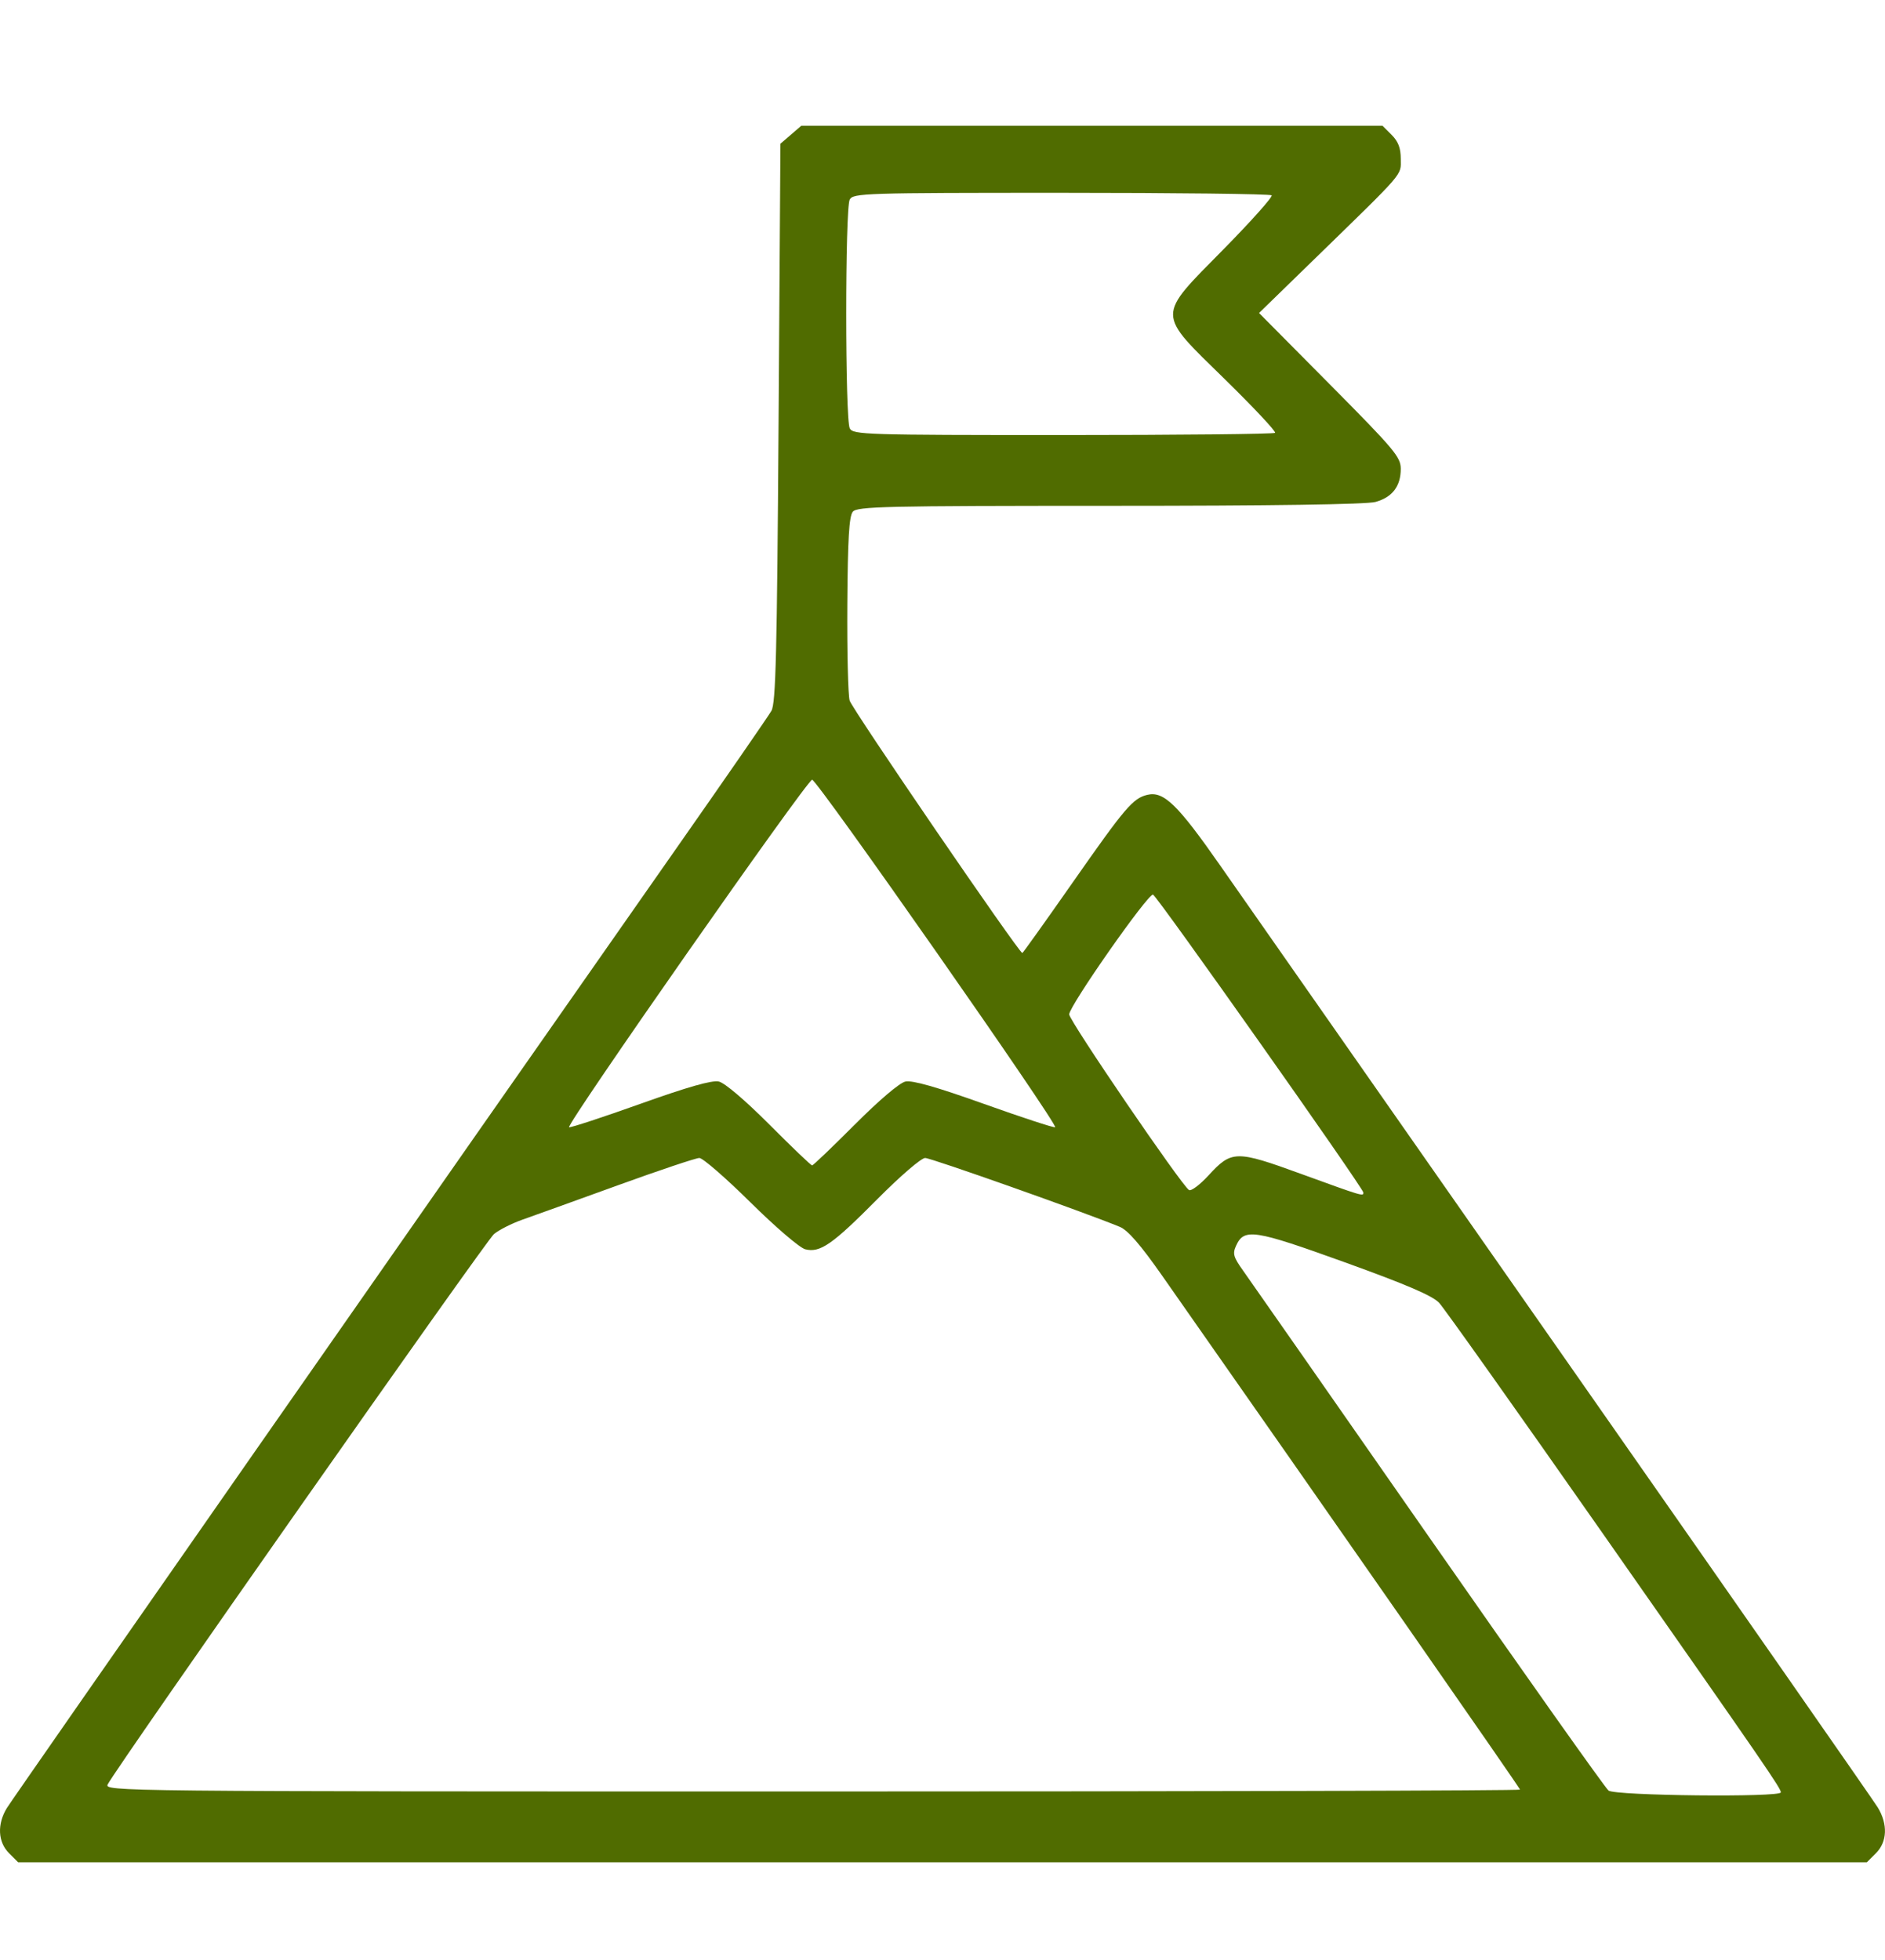 <?xml version="1.0" encoding="UTF-8" standalone="no"?>
<!-- Created with Inkscape (http://www.inkscape.org/) -->

<svg
   width="98.476mm"
   height="102.385mm"
   viewBox="0 0 98.476 102.385"
   version="1.1"
   id="svg5"
   xml:space="preserve"
   xmlns="http://www.w3.org/2000/svg"
   xmlns:svg="http://www.w3.org/2000/svg"><defs
     id="defs2" /><g
     id="layer1"
     transform="translate(-51.527,-8.672)"><path
       style="fill:#506c00;stroke-width:0.195;fill-opacity:1"
       d="m 51.998,105.467 c -0.583,-0.583 -0.628,-1.512 -0.114,-2.355 0.323,-0.53 22.679,-32.57 34.965,-50.111 2.587,-3.693 4.827,-6.934 4.979,-7.202 0.228,-0.403 0.292,-2.983 0.373,-15.053 l 0.097,-14.567 0.546,-0.47 0.546,-0.47 h 15.18 15.18 l 0.478,0.478 c 0.349,0.349 0.478,0.689 0.478,1.262 0,0.885 0.28,0.561 -4.53,5.244 l -2.874,2.798 3.702,3.733 c 3.379,3.407 3.702,3.792 3.702,4.409 0,0.905 -0.442,1.484 -1.32,1.727 -0.465,0.129 -5.43,0.202 -13.888,0.202 -11.774,9.67e-4 -13.19,0.034 -13.419,0.309 -0.193,0.233 -0.263,1.413 -0.286,4.817 -0.016,2.48 0.038,4.75 0.121,5.045 0.124,0.439 8.845,13.187 9.022,13.187 0.03,0 1.211,-1.654 2.625,-3.676 2.754,-3.937 3.153,-4.406 3.908,-4.586 0.853,-0.203 1.583,0.507 3.814,3.706 1.187,1.703 9.315,13.326 18.061,25.829 8.746,12.503 16.073,23.014 16.283,23.358 0.531,0.872 0.495,1.796 -0.095,2.386 l -0.478,0.478 H 100.765 52.475 Z m 92.563,-3.174 c 0,-0.218 -0.66,-1.178 -9.405,-13.671 -4.383,-6.263 -8.183,-11.617 -8.444,-11.898 -0.346,-0.372 -1.681,-0.946 -4.925,-2.117 -4.752,-1.715 -5.263,-1.793 -5.684,-0.869 -0.191,0.418 -0.141,0.593 0.37,1.308 0.325,0.454 4.681,6.694 9.681,13.867 5,7.173 9.233,13.151 9.406,13.285 0.353,0.272 9,0.363 9,0.095 z m -13.625,-0.145 c 0,-0.079 -9.221,-13.319 -18.69,-26.835 -1.139,-1.626 -1.797,-2.384 -2.218,-2.559 -1.835,-0.758 -9.86,-3.598 -10.169,-3.598 -0.205,0 -1.298,0.941 -2.502,2.155 -2.353,2.371 -2.984,2.81 -3.763,2.614 -0.286,-0.072 -1.552,-1.156 -2.86,-2.449 -1.291,-1.276 -2.493,-2.32 -2.671,-2.32 -0.178,0 -2.101,0.645 -4.273,1.432 -2.172,0.788 -4.406,1.592 -4.964,1.788 -0.558,0.196 -1.231,0.536 -1.496,0.757 -0.415,0.347 -19.622,27.708 -20.172,28.735 -0.2,0.373 0.238,0.378 36.788,0.378 20.344,0 36.99,-0.044 36.99,-0.099 z m -8.187,-31.191 c -0.021,-0.255 -10.782,-15.494 -10.985,-15.557 -0.253,-0.079 -4.38,5.815 -4.38,6.255 0,0.332 5.868,8.933 6.259,9.175 0.111,0.069 0.568,-0.273 1.015,-0.759 1.214,-1.322 1.428,-1.326 4.853,-0.079 3.206,1.167 3.256,1.182 3.238,0.966 z M 96.184,67.411 c 1.265,-1.269 2.336,-2.18 2.643,-2.247 0.357,-0.078 1.617,0.28 4.091,1.163 1.966,0.702 3.645,1.253 3.731,1.224 0.212,-0.071 -12.434,-18.152 -12.695,-18.152 -0.261,0 -12.908,18.082 -12.697,18.152 0.085,0.028 1.764,-0.523 3.73,-1.225 2.473,-0.883 3.734,-1.242 4.091,-1.163 0.307,0.067 1.378,0.978 2.643,2.247 1.17,1.174 2.174,2.134 2.231,2.134 0.057,0 1.061,-0.96 2.231,-2.134 z M 118.139,31.28 c 0.064,-0.063 -1.106,-1.312 -2.598,-2.774 -3.629,-3.555 -3.625,-3.227 -0.079,-6.83 1.446,-1.469 2.57,-2.73 2.498,-2.802 -0.072,-0.072 -5.018,-0.131 -10.992,-0.131 -10.262,0 -10.871,0.019 -11.049,0.351 -0.247,0.461 -0.245,11.492 0.002,11.954 0.175,0.328 0.821,0.348 11.144,0.348 6.027,0 11.01,-0.052 11.073,-0.115 z"
       id="path11096" /></g></svg>

